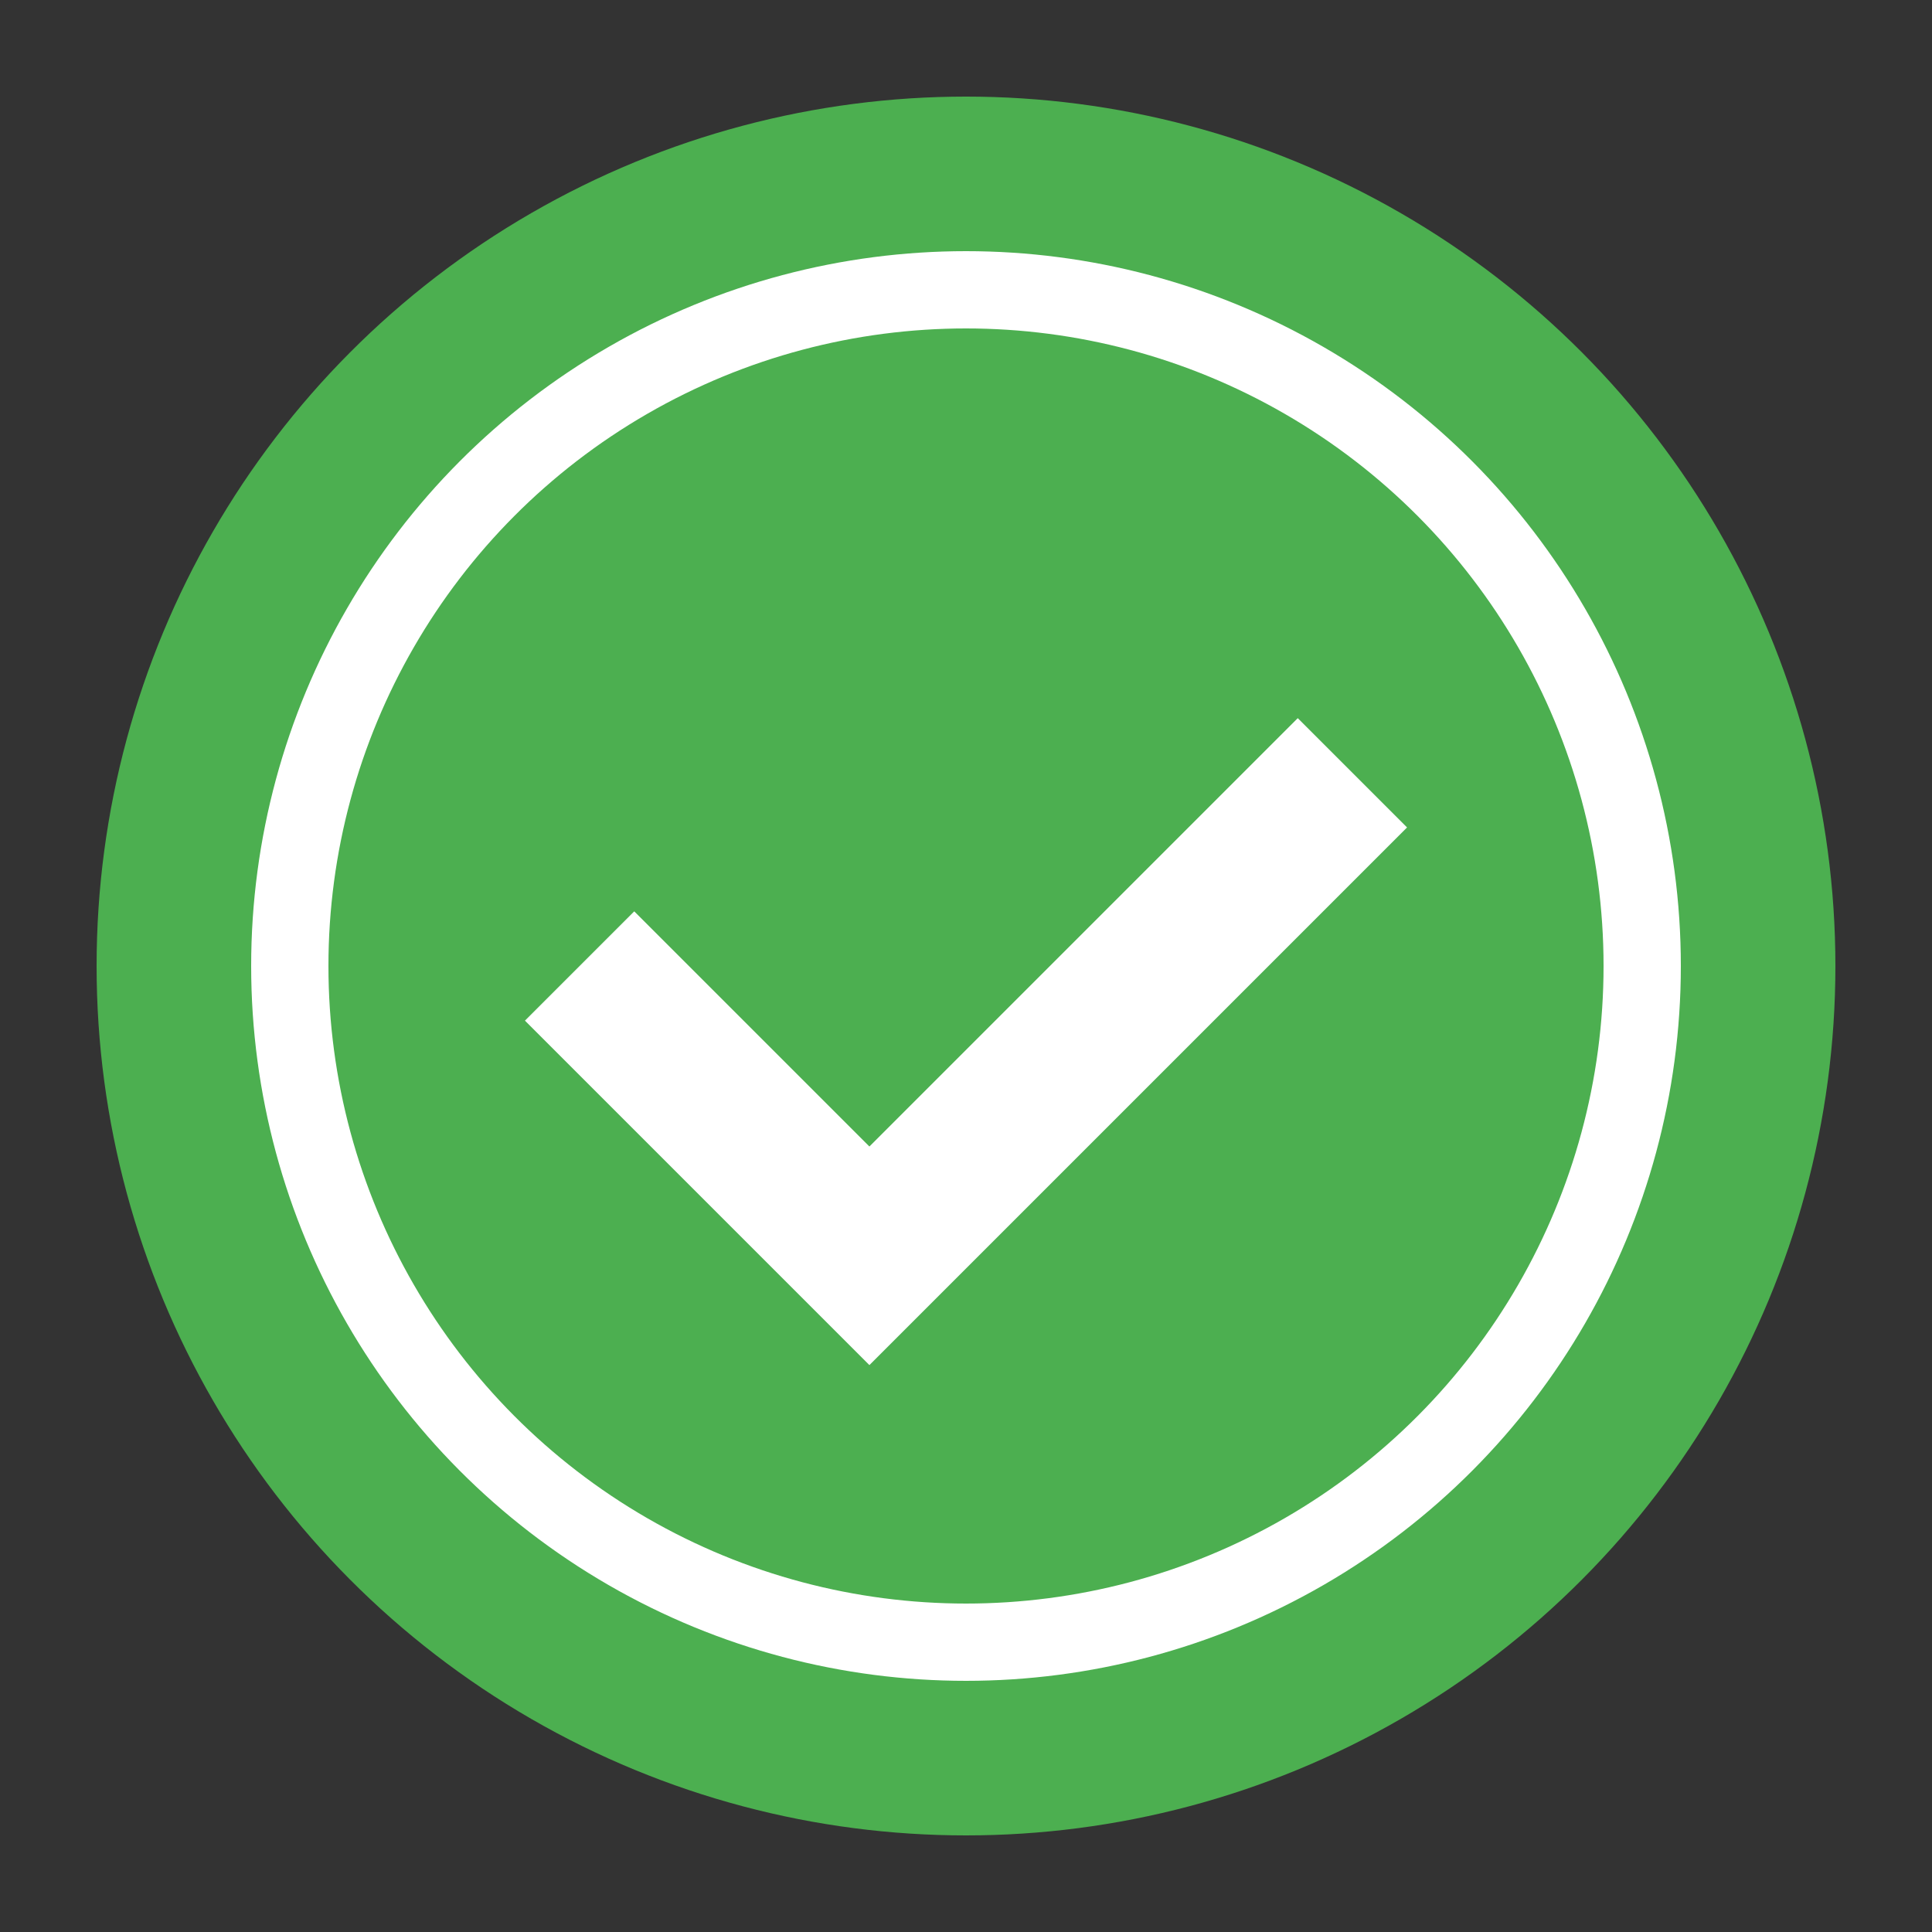 <svg xmlns="http://www.w3.org/2000/svg" viewBox="0 0 100 100">
  <rect x="0" y="0" width="100" height="100" fill="#333333" stroke="none"/>
  <circle cx="50" cy="50" r="45" fill="#4CAF50"/>
  <path d="M30 50 L45 65 L70 40" stroke="white" stroke-width="8" fill="none"/>
  <circle cx="50" cy="50" r="35" fill="none" stroke="white" stroke-width="4"/>
</svg>
